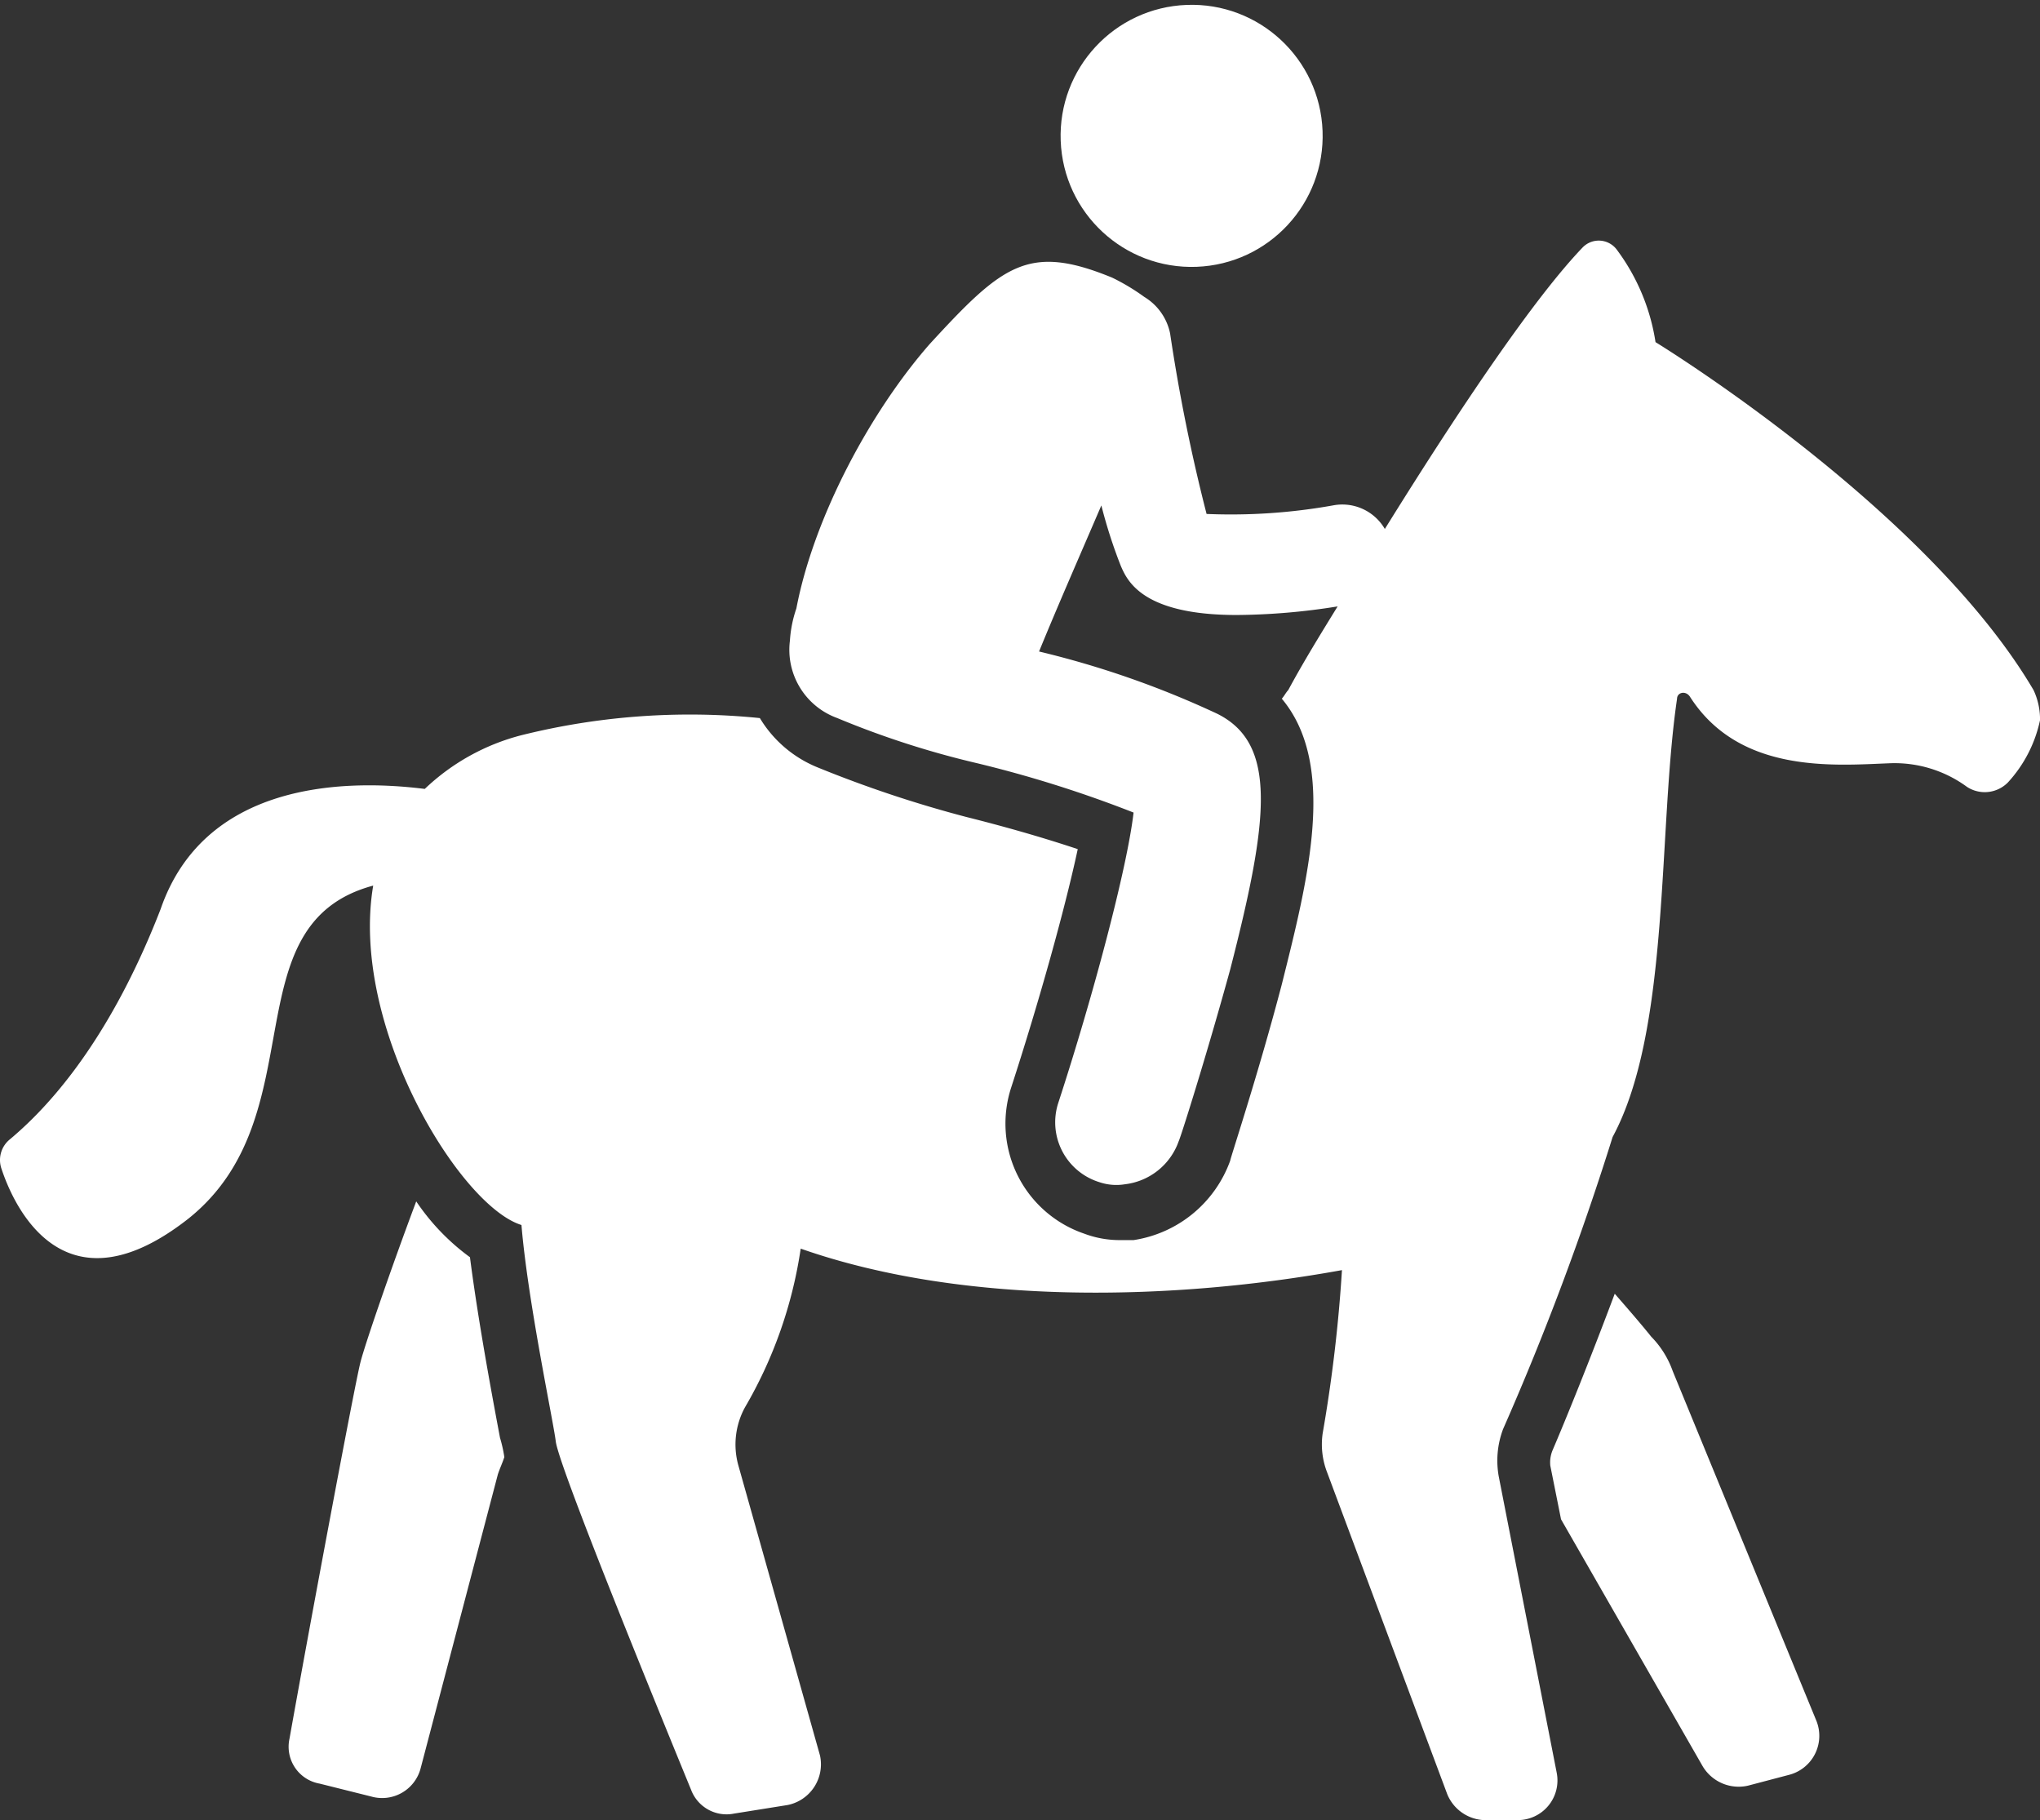 <svg id="Group_13279" data-name="Group 13279" xmlns="http://www.w3.org/2000/svg" width="141.09" height="125.857" viewBox="0 0 141.09 125.857">
  <rect x="0" y="0" width="141.09" height="125.857" fill="#333333" stroke="none"/>
  <path id="Path_13780" data-name="Path 13780" d="M83.167,73.148a6.469,6.469,0,0,0-1.485-2.377c-.594-.743-1.486-1.783-2.525-2.971-1.783,4.754-3.417,8.764-4.308,10.844a2.2,2.2,0,0,0-.149,1.04l.743,3.714,9.8,17.083a2.9,2.9,0,0,0,3.12,1.337l2.822-.743a2.786,2.786,0,0,0,1.931-3.714Z" transform="translate(32.521 21.662)" fill="#fff"/>
  <path id="Path_13781" data-name="Path 13781" d="M28.5,67.362A15.449,15.449,0,0,1,24.783,63.5C23,68.254,21.218,73.453,20.921,74.641c-.446,1.783-3.714,19.311-4.9,26a2.589,2.589,0,0,0,2.08,3.12l3.565.891a2.752,2.752,0,0,0,3.417-1.931l5.348-20.351c.149-.446.3-.743.446-1.188a9.469,9.469,0,0,0-.3-1.337C30.131,77.464,29.091,71.967,28.5,67.362Z" transform="translate(4.004 19.575)" fill="#fff"/>
  <path id="Path_13782" data-name="Path 13782" d="M143.166,49.861C135.738,37.234,117.021,25.8,117.021,25.8a14.312,14.312,0,0,0-2.674-6.388,1.552,1.552,0,0,0-2.377-.149C108.7,22.676,103.652,30.1,98.3,38.72a3.4,3.4,0,0,0-3.565-1.634,40.079,40.079,0,0,1-8.764.594A123.1,123.1,0,0,1,83.449,25.2a3.848,3.848,0,0,0-1.783-2.525,14.674,14.674,0,0,0-2.228-1.337c-5.793-2.377-7.576-.891-12.627,4.605C62.652,30.7,58.79,37.977,57.6,44.216a8.416,8.416,0,0,0-.446,2.228,5.019,5.019,0,0,0,3.268,5.348,61.56,61.56,0,0,0,9.656,3.12,82.592,82.592,0,0,1,10.844,3.417c-.446,3.862-2.822,12.775-5.2,20.054a4.332,4.332,0,0,0,2.822,5.5,3.658,3.658,0,0,0,1.783.149,4.5,4.5,0,0,0,3.714-2.971c.149-.3,1.931-5.942,3.565-11.884,2.674-10.4,3.268-15.6-.891-17.677a64.429,64.429,0,0,0-12.33-4.308c1.337-3.268,2.971-6.982,4.308-10.1a34.7,34.7,0,0,0,1.337,4.159c.446,1.04,1.485,3.417,8.022,3.417a45.451,45.451,0,0,0,6.982-.594C93.848,46,92.659,47.93,91.619,49.861c-.149.149-.3.446-.446.594,3.862,4.605,1.783,12.627,0,19.757-1.634,6.239-3.565,12.033-3.565,12.181a8.453,8.453,0,0,1-6.685,5.5h-.891a6.939,6.939,0,0,1-2.525-.446,8.04,8.04,0,0,1-5.051-10.1c1.931-5.942,3.714-12.33,4.605-16.489-2.674-.891-5.348-1.634-7.725-2.228a82.922,82.922,0,0,1-10.25-3.417,8.3,8.3,0,0,1-4.011-3.417A48.166,48.166,0,0,0,38.587,52.98,15.163,15.163,0,0,0,31.9,56.694c-5.942-.743-15.3-.3-18.272,8.319-3.862,9.953-8.467,14.261-10.4,15.895a1.837,1.837,0,0,0-.594,2.08c1.04,3.12,4.605,9.953,12.924,3.417,8.913-7.13,2.822-20.351,12.775-23.025C26.7,73.035,34.279,85.513,38.587,86.85c.446,5.348,2.228,13.667,2.377,15,.3,1.931,6.982,18.272,9.359,24.065a2.62,2.62,0,0,0,2.971,1.634l3.714-.594a2.872,2.872,0,0,0,2.228-3.417l-5.645-20.054a5.367,5.367,0,0,1,.446-4.011A30.59,30.59,0,0,0,57.9,88.484c11.438,4.011,26,3.565,37.434,1.485A103.067,103.067,0,0,1,94,101.259a5.335,5.335,0,0,0,.3,2.674l8.319,22.282A2.893,2.893,0,0,0,105.137,128h2.377a2.743,2.743,0,0,0,2.674-3.268l-4.011-20.5a6.176,6.176,0,0,1,.3-3.268,193.375,193.375,0,0,0,7.576-20.2c4.011-7.427,3.12-21.243,4.456-30.3,0-.446.594-.594.891-.149,3.417,5.348,9.953,4.754,13.815,4.605a8.47,8.47,0,0,1,5.348,1.634,2.248,2.248,0,0,0,2.822-.3,9.155,9.155,0,0,0,2.228-4.308A4.745,4.745,0,0,0,143.166,49.861Z" transform="translate(-2.522 -2.141)" fill="#fff"/>
  <ellipse id="Ellipse_10279" data-name="Ellipse 10279" cx="9.062" cy="9.062" rx="9.062" ry="9.062" transform="translate(73.02 0.679) rotate(-2.147)" fill="#fff"/>
</svg>
